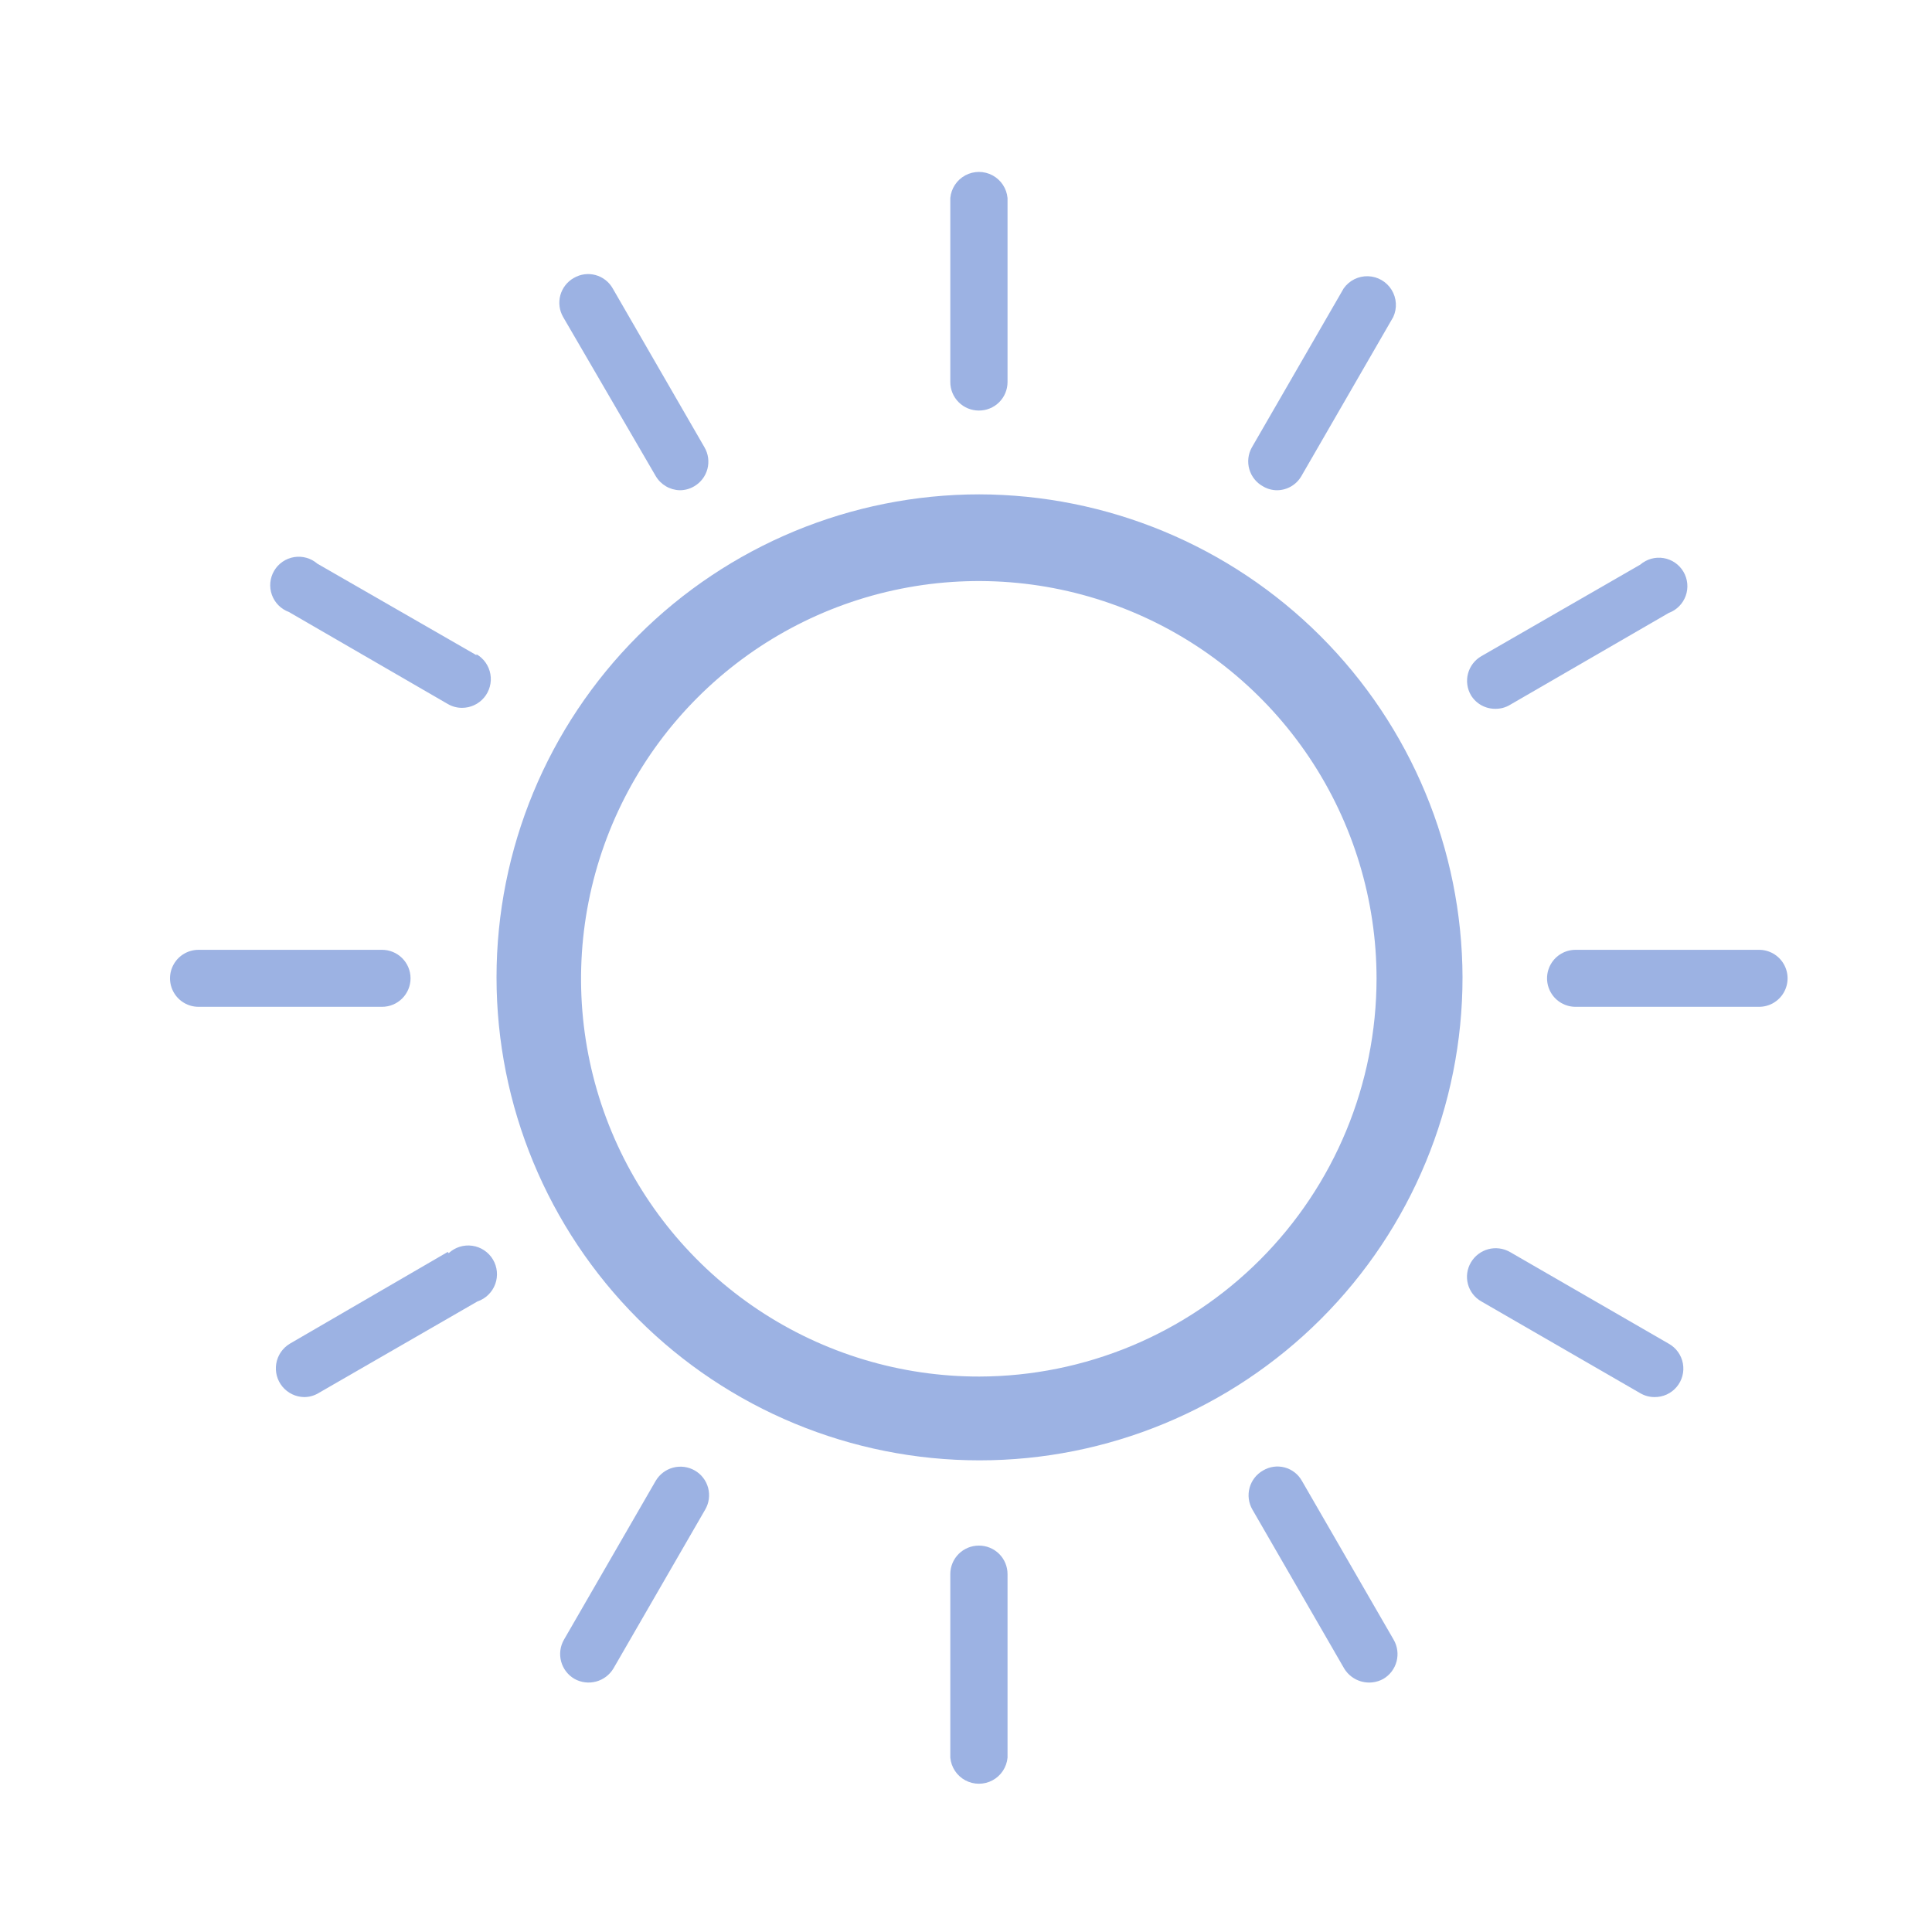 <svg xmlns="http://www.w3.org/2000/svg" xmlns:xlink="http://www.w3.org/1999/xlink" viewBox="0 0 80 80"><defs><style>.cls-1{fill:none;}.cls-2{opacity:0.5;}.cls-3{clip-path:url(#clip-path);}.cls-4{fill:#3a66c7;}.cls-5{clip-path:url(#clip-path-2);}.cls-6{clip-path:url(#clip-path-3);}.cls-7{clip-path:url(#clip-path-4);}.cls-8{clip-path:url(#clip-path-5);}.cls-9{clip-path:url(#clip-path-6);}.cls-10{clip-path:url(#clip-path-7);}.cls-11{clip-path:url(#clip-path-8);}.cls-12{clip-path:url(#clip-path-9);}.cls-13{clip-path:url(#clip-path-10);}.cls-14{clip-path:url(#clip-path-11);}.cls-15{clip-path:url(#clip-path-12);}.cls-16{clip-path:url(#clip-path-13);}</style><clipPath id="clip-path"><path class="cls-1" d="M40.56,57A16.47,16.47,0,1,1,57,40.53,16.49,16.49,0,0,1,40.56,57Zm0-36.53a20,20,0,1,0,20,20A20.06,20.06,0,0,0,40.53,20.47Z"/></clipPath><clipPath id="clip-path-2"><path class="cls-1" d="M40.53,17a1.18,1.18,0,0,0,1.19-1.18V8.2a1.19,1.19,0,0,0-2.37,0v7.61A1.18,1.18,0,0,0,40.53,17Z"/></clipPath><clipPath id="clip-path-3"><path class="cls-1" d="M27.15,19.71a1.19,1.19,0,0,0,1,.59,1.16,1.16,0,0,0,.59-.16,1.18,1.18,0,0,0,.43-1.62l-3.8-6.58a1.17,1.17,0,0,0-1.61-.43,1.18,1.18,0,0,0-.44,1.62Z"/></clipPath><clipPath id="clip-path-4"><path class="cls-1" d="M19.73,27.13l-6.59-3.79a1.18,1.18,0,1,0-1.18,2l6.58,3.81a1.16,1.16,0,0,0,.59.16,1.19,1.19,0,0,0,.6-2.22Z"/></clipPath><clipPath id="clip-path-5"><path class="cls-1" d="M17,40.51a1.18,1.18,0,0,0-1.19-1.18H8.22a1.18,1.18,0,0,0,0,2.36h7.6A1.18,1.18,0,0,0,17,40.51Z"/></clipPath><clipPath id="clip-path-6"><path class="cls-1" d="M18.54,51.84,12,55.64a1.19,1.19,0,0,0,.59,2.21,1.14,1.14,0,0,0,.59-.16l6.59-3.8a1.19,1.19,0,1,0-1.19-2Z"/></clipPath><clipPath id="clip-path-7"><path class="cls-1" d="M28.77,60.89a1.19,1.19,0,0,0-1.62.43l-3.8,6.58a1.19,1.19,0,0,0,.44,1.62,1.2,1.2,0,0,0,1.61-.43l3.8-6.58A1.18,1.18,0,0,0,28.77,60.89Z"/></clipPath><clipPath id="clip-path-8"><path class="cls-1" d="M40.53,64a1.18,1.18,0,0,0-1.18,1.18v7.6a1.19,1.19,0,0,0,2.37,0v-7.6A1.18,1.18,0,0,0,40.53,64Z"/></clipPath><clipPath id="clip-path-9"><path class="cls-1" d="M53.91,61.32a1.16,1.16,0,0,0-1.61-.43,1.18,1.18,0,0,0-.44,1.62l3.8,6.58a1.21,1.21,0,0,0,1.62.43,1.19,1.19,0,0,0,.43-1.62Z"/></clipPath><clipPath id="clip-path-10"><path class="cls-1" d="M69.1,55.64l-6.58-3.8a1.19,1.19,0,0,0-1.61.43,1.17,1.17,0,0,0,.43,1.62l6.58,3.8a1.16,1.16,0,0,0,.59.16,1.18,1.18,0,0,0,.59-2.21Z"/></clipPath><clipPath id="clip-path-11"><path class="cls-1" d="M72.84,39.33h-7.6a1.18,1.18,0,1,0,0,2.36h7.6a1.18,1.18,0,0,0,0-2.36Z"/></clipPath><clipPath id="clip-path-12"><path class="cls-1" d="M61.93,29.35a1.14,1.14,0,0,0,.59-.16l6.58-3.81a1.18,1.18,0,1,0-1.18-2l-6.58,3.79a1.18,1.18,0,0,0-.43,1.62A1.17,1.17,0,0,0,61.93,29.35Z"/></clipPath><clipPath id="clip-path-13"><path class="cls-1" d="M52.3,20.14a1.14,1.14,0,0,0,.59.16,1.17,1.17,0,0,0,1-.59l3.8-6.58a1.19,1.19,0,0,0-2.05-1.19l-3.8,6.58A1.18,1.18,0,0,0,52.3,20.14Z"/></clipPath></defs><title>Weather Icons_20200701</title><g id="_19" data-name="19"><g class="cls-2"><g class="cls-3"><rect class="cls-4" x="16.77" y="16.75" width="47.53" height="47.53"/></g><g class="cls-5"><rect class="cls-4" x="35.63" y="3.29" width="9.81" height="17.42"/></g><g class="cls-6"><rect class="cls-4" x="19.47" y="7.62" width="13.62" height="16.4"/></g><g class="cls-7"><rect class="cls-4" x="7.65" y="19.45" width="16.4" height="13.62"/></g><g class="cls-8"><rect class="cls-4" x="3.32" y="35.6" width="17.41" height="9.81"/></g><g class="cls-9"><rect class="cls-4" x="7.65" y="47.96" width="16.4" height="13.62"/></g><g class="cls-10"><rect class="cls-4" x="19.47" y="57.01" width="13.62" height="16.39"/></g><g class="cls-11"><rect class="cls-4" x="35.63" y="60.31" width="9.81" height="17.41"/></g><g class="cls-12"><rect class="cls-4" x="47.98" y="57" width="13.61" height="16.4"/></g><g class="cls-13"><rect class="cls-4" x="57.02" y="47.96" width="16.4" height="13.62"/></g><g class="cls-14"><rect class="cls-4" x="60.34" y="35.6" width="17.41" height="9.81"/></g><g class="cls-15"><rect class="cls-4" x="57.02" y="19.45" width="16.4" height="13.62"/></g><g class="cls-16"><rect class="cls-4" x="47.98" y="7.62" width="13.62" height="16.4"/></g></g></g></svg>